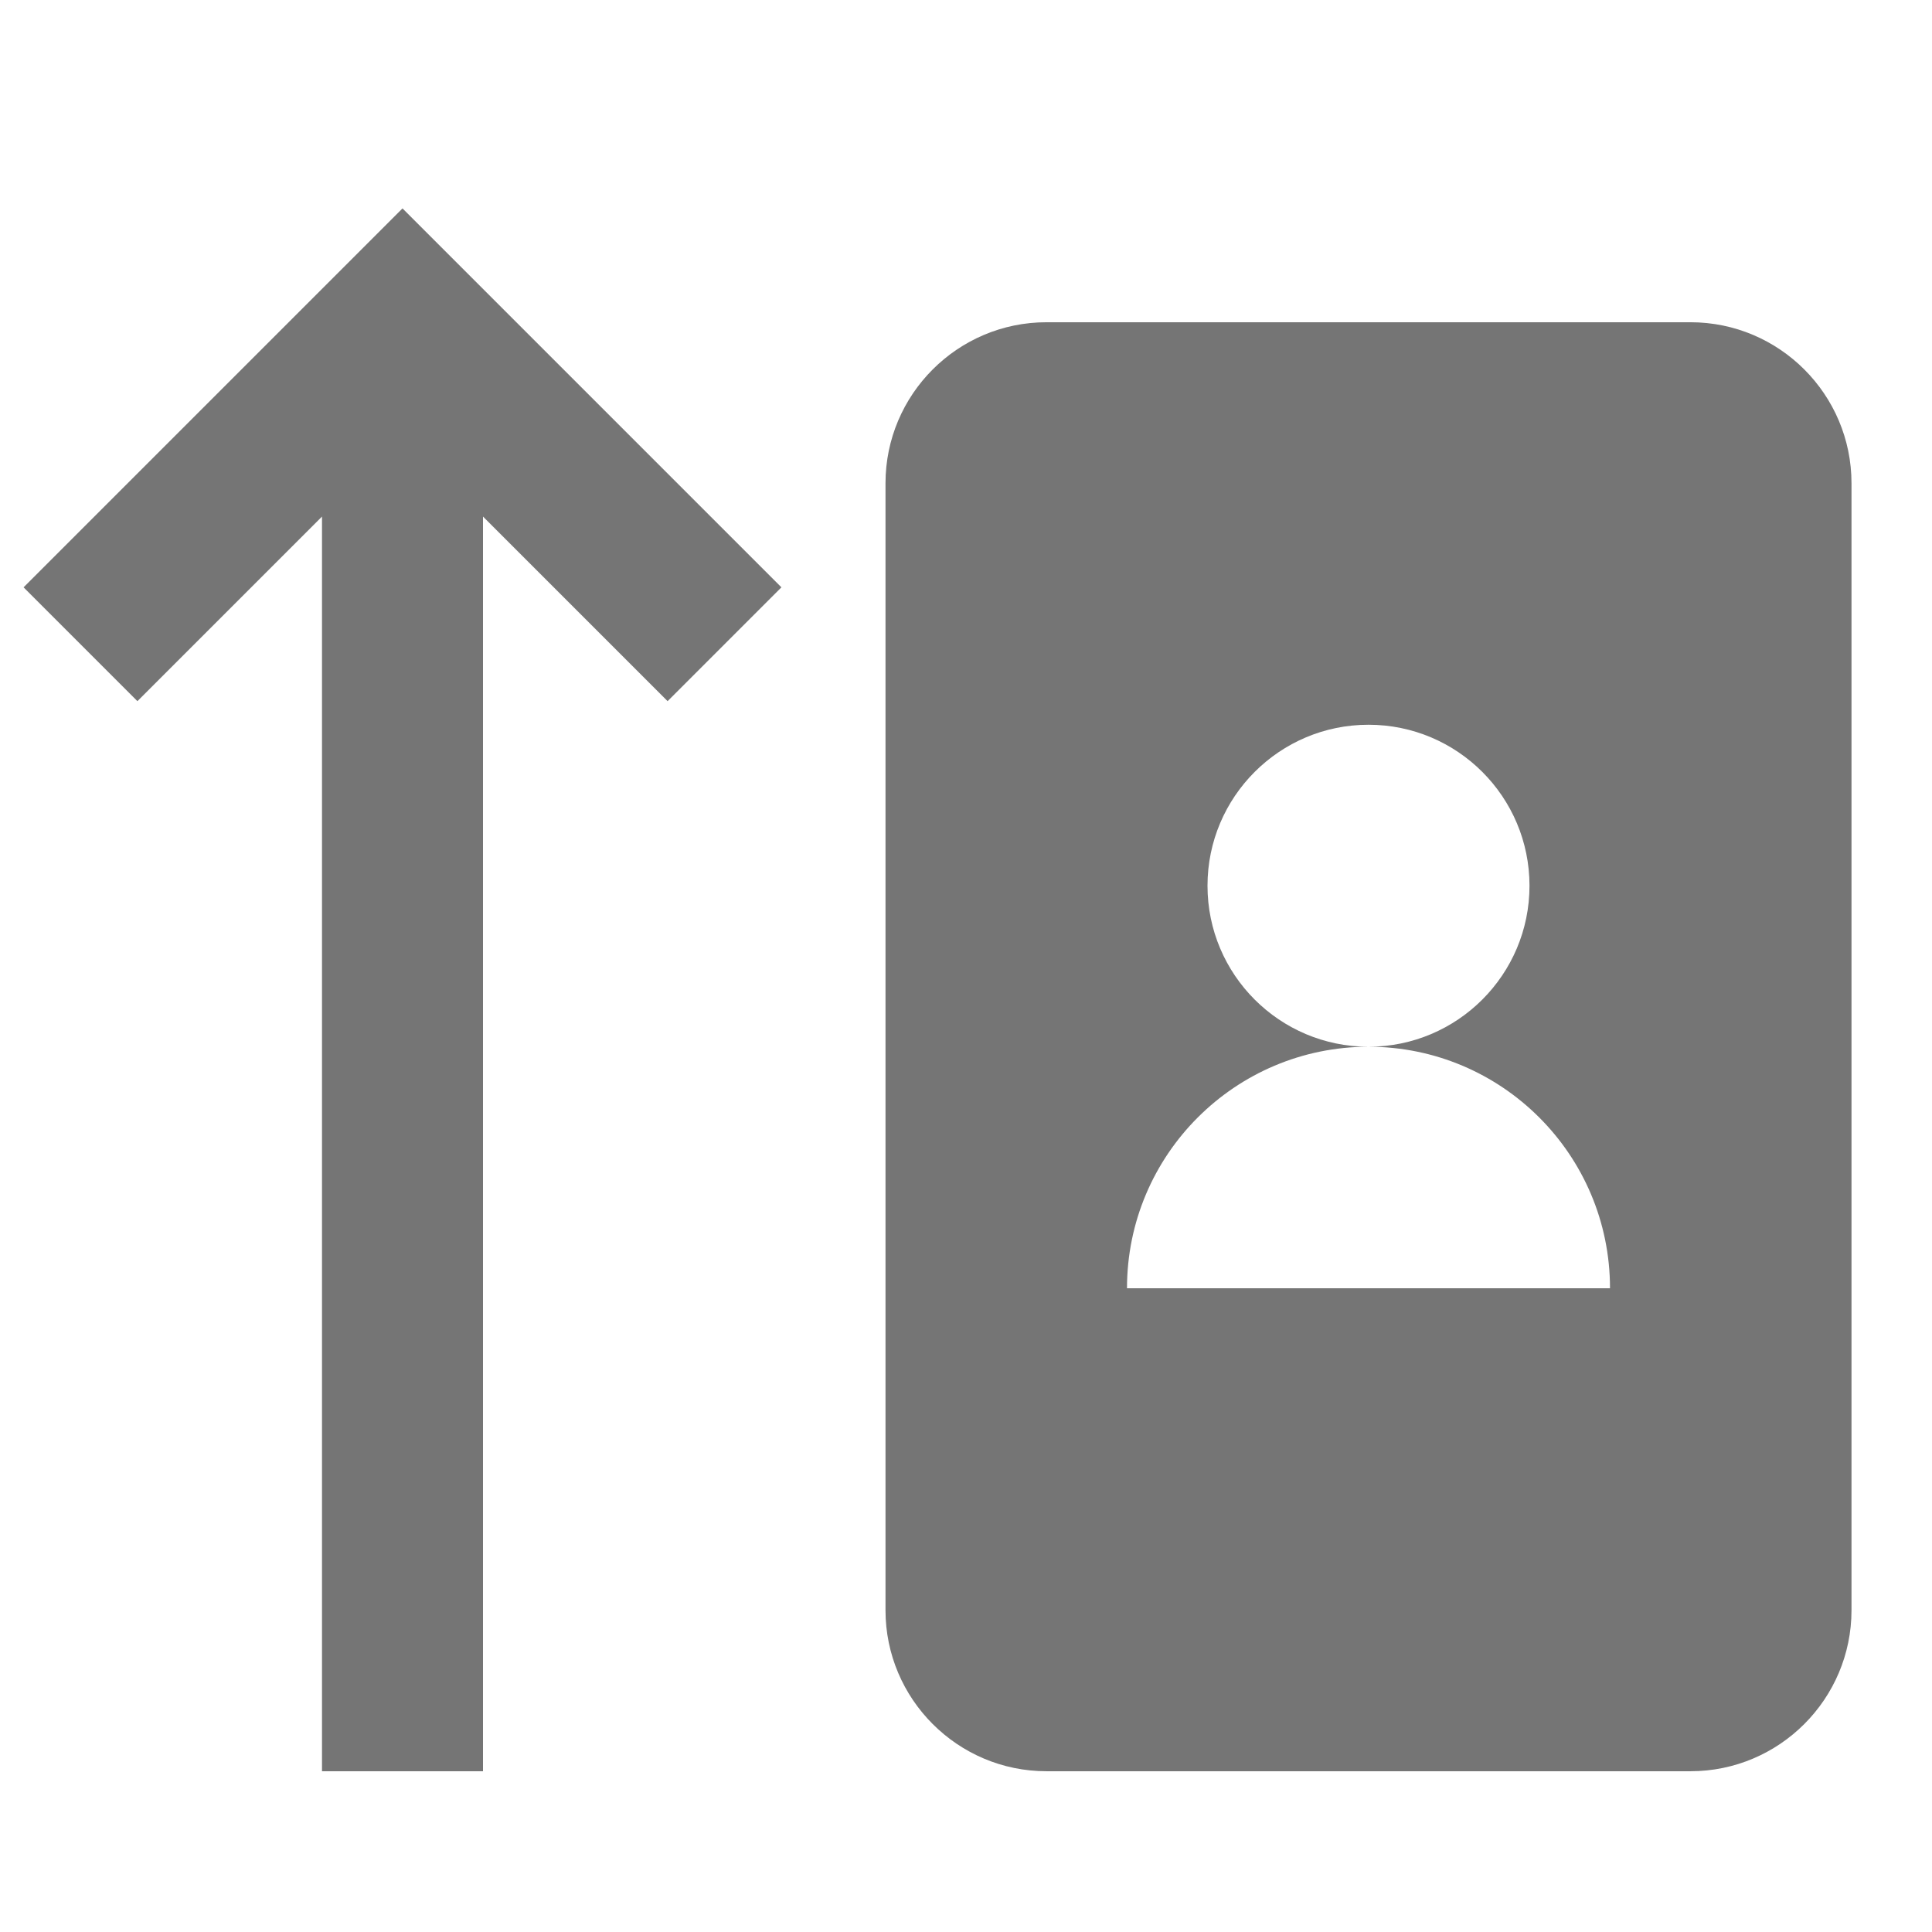<?xml version="1.0" encoding="utf-8"?>
<!-- Generator: Adobe Illustrator 17.1.0, SVG Export Plug-In . SVG Version: 6.00 Build 0)  -->
<!DOCTYPE svg PUBLIC "-//W3C//DTD SVG 1.1//EN" "http://www.w3.org/Graphics/SVG/1.1/DTD/svg11.dtd">
<svg version="1.1" xmlns="http://www.w3.org/2000/svg" xmlns:xlink="http://www.w3.org/1999/xlink" x="0px" y="0px" width="24px"
	 height="24px" viewBox="0 0 24 24" enable-background="new 0 0 24 24" xml:space="preserve">
<g id="Frame_-_24px">
	<rect fill="none" width="24" height="24"/>
</g>
<g id="Filled_Icons">
	<g>
		<polygon fill="#757575" points="0.293,7.296 1.707,8.71 4,6.417 4,22.003 6,22.003 6,6.417 8.293,8.71 9.707,7.296 5,2.589 		"/>
		<path fill="#757575" d="M21,4.003h-8c-1.103,0-2,0.897-2,2v14c0,1.103,0.897,2,2,2h8c1.103,0,2-0.897,2-2v-14
			C23,4.9,22.103,4.003,21,4.003z M14,16.003c0-1.657,1.344-3,3-3c-1.104,0-2-0.896-2-2s0.896-2,2-2s2,0.896,2,2s-0.896,2-2,2
			c1.656,0,3,1.343,3,3H14z"/>
	</g>
</g>
</svg>
